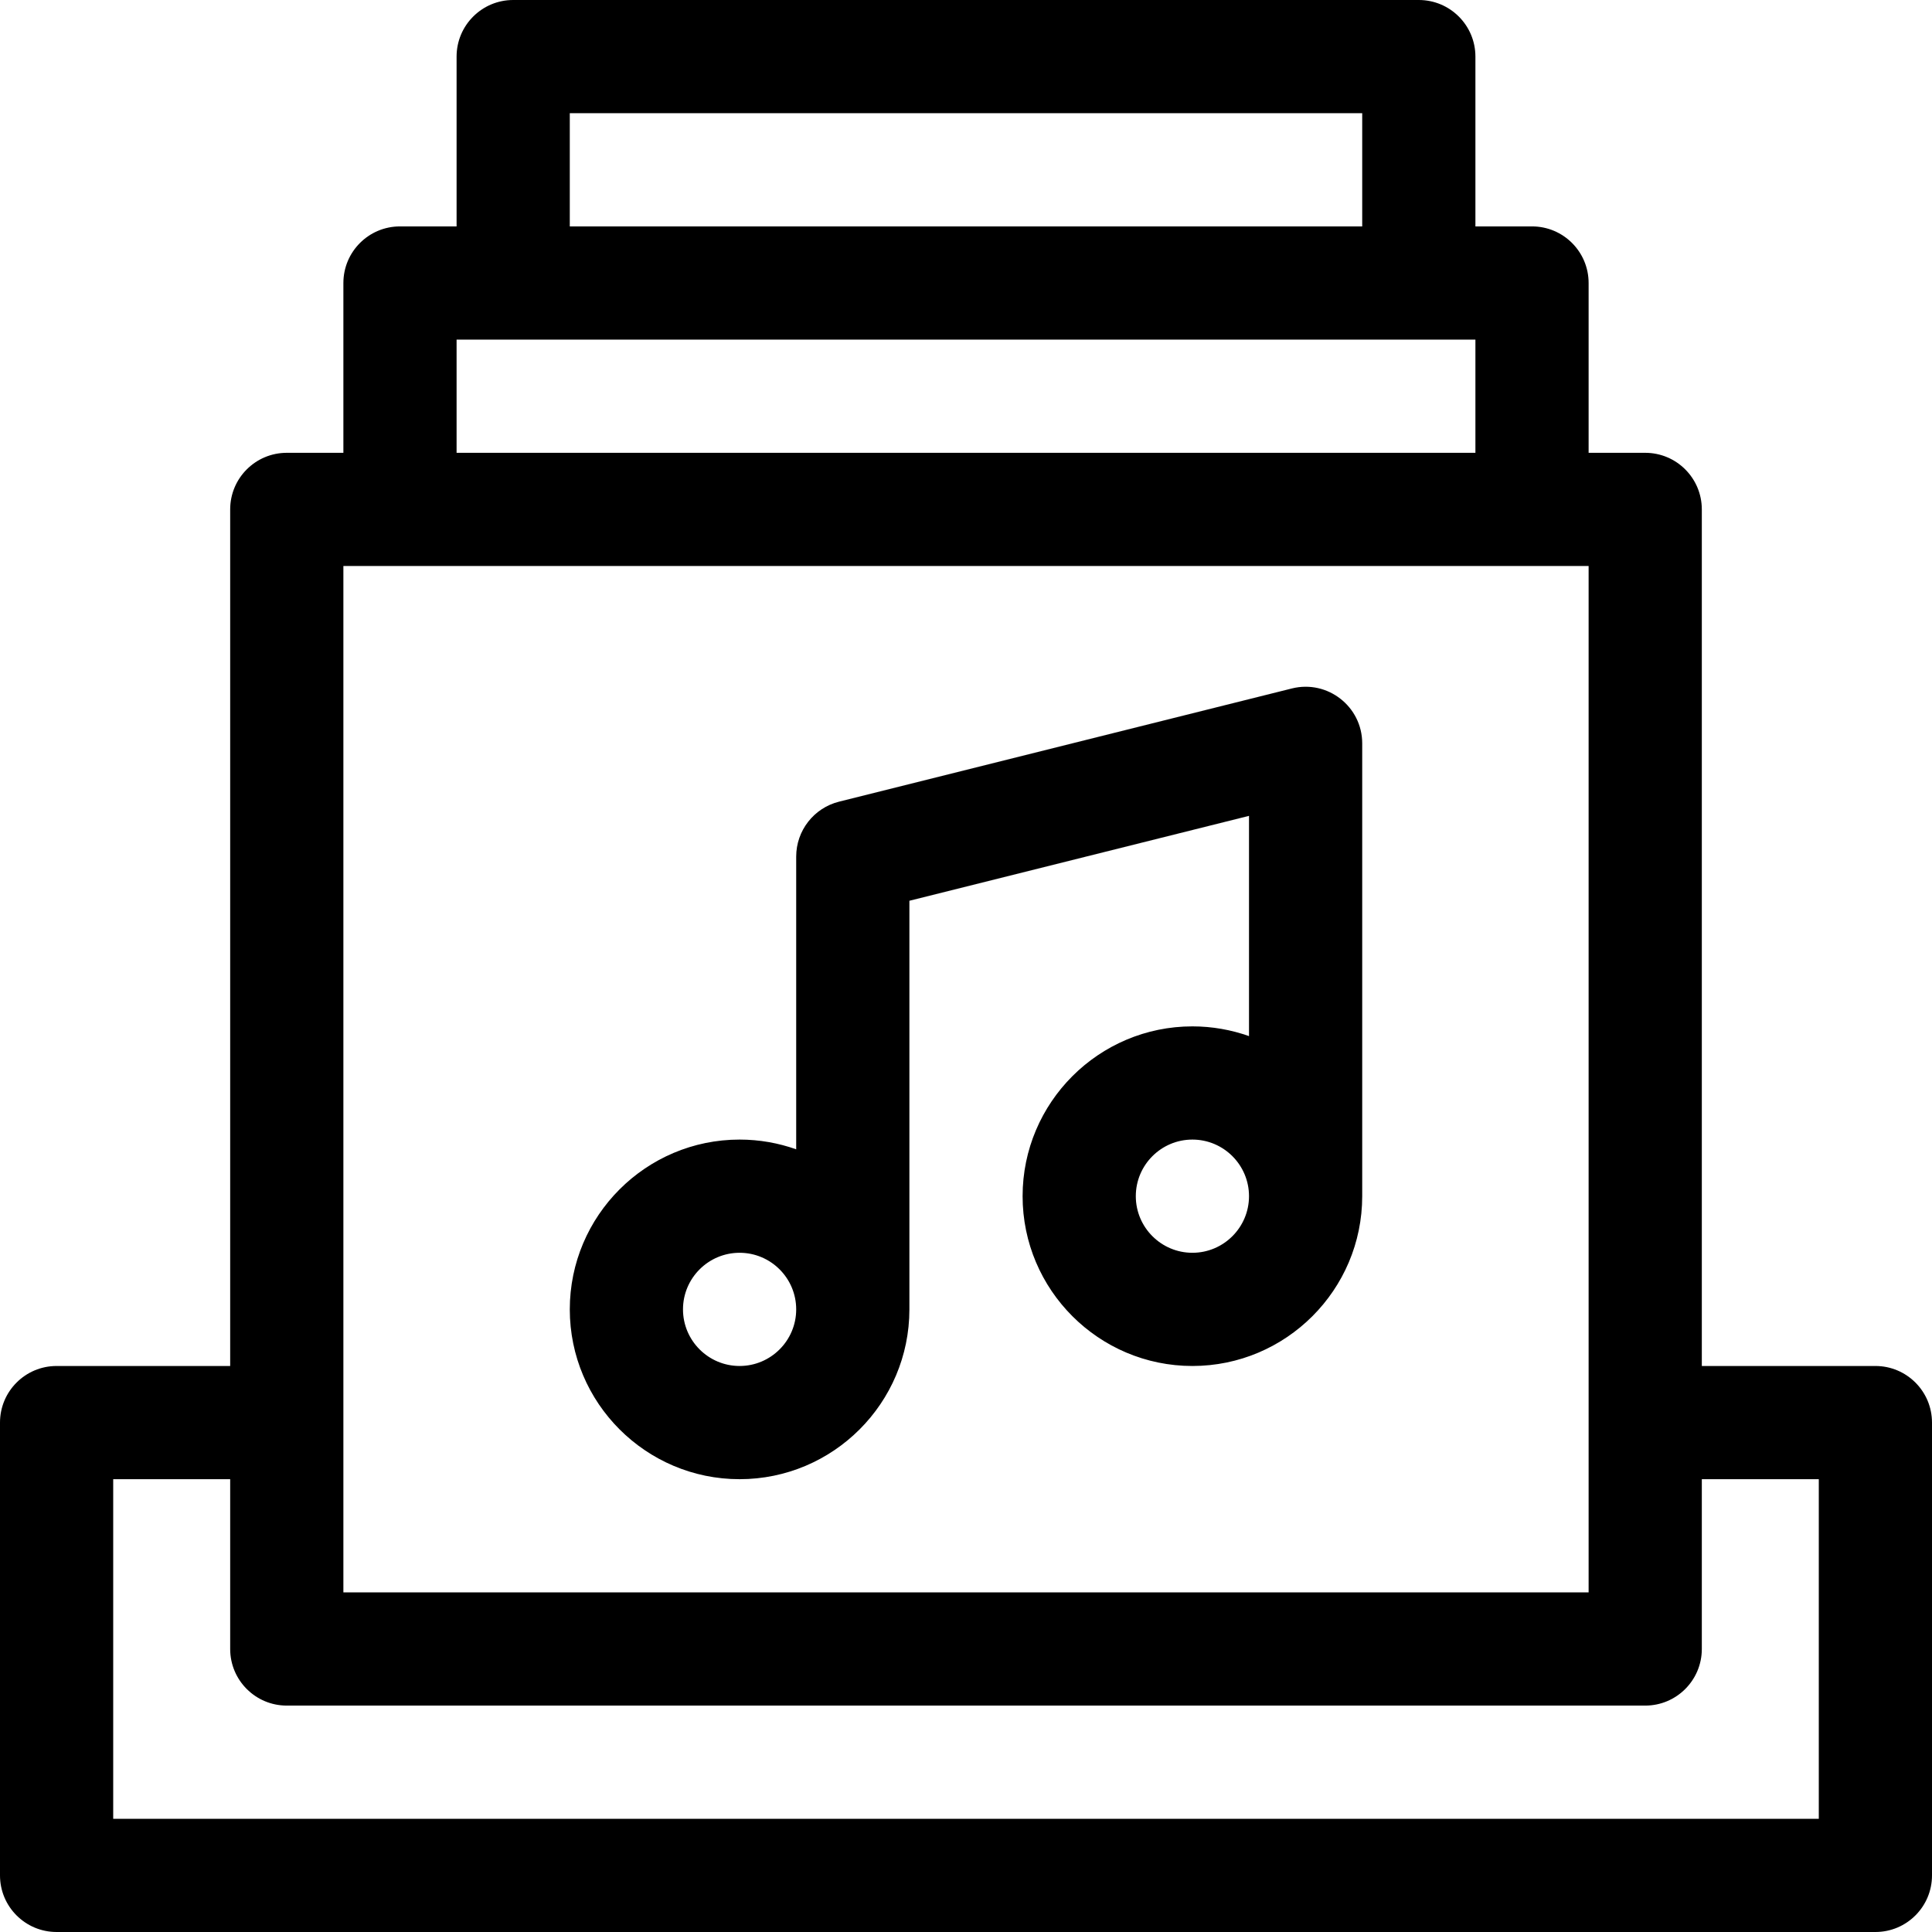 <?xml version="1.0" encoding="iso-8859-1"?>
<!-- Generator: Adobe Illustrator 19.0.0, SVG Export Plug-In . SVG Version: 6.00 Build 0)  -->
<svg version="1.1" id="Capa_1" xmlns="http://www.w3.org/2000/svg" xmlns:xlink="http://www.w3.org/1999/xlink" x="0px" y="0px"
	 viewBox="0 0 512 512" style="enable-background:new 0 0 512 512;" xml:space="preserve">
<g>
	<g>
		<path d="M342.362,182.448l-120,30C215.685,214.117,211,220.117,211,227v77.58c-4.695-1.665-9.742-2.58-15-2.58
			c-24.813,0-45,20.187-45,45s20.187,45,45,45s45-20.187,45-45V238.711l90-22.5v58.369c-4.695-1.665-9.742-2.58-15-2.58
			c-24.813,0-45,20.187-45,45s20.187,45,45,45s45-20.187,45-45V197C361,187.255,351.832,180.084,342.362,182.448z M196,362
			c-8.271,0-15-6.729-15-15s6.729-15,15-15s15,6.729,15,15S204.271,362,196,362z M316,332c-8.271,0-15-6.729-15-15s6.729-15,15-15
			s15,6.729,15,15S324.271,332,316,332z"/>
	</g>
</g>
<g>
	<g>
		<path d="M497,362h-46V135c0-8.284-6.716-15-15-15h-15V75c0-8.284-6.716-15-15-15h-15V15c0-8.284-6.716-15-15-15H136
			c-8.284,0-15,6.716-15,15v45h-15c-8.284,0-15,6.716-15,15v45H76c-8.284,0-15,6.716-15,15v227H15c-8.284,0-15,6.716-15,15v120
			c0,8.284,6.716,15,15,15h482c8.284,0,15-6.716,15-15V377C512,368.716,505.284,362,497,362z M151,30h210v30H151V30z M121,90h270v30
			H121V90z M91,150h330c0,12.366,0,260.797,0,272H91C91,410.823,91,162.348,91,150z M482,482H30v-90h31v45c0,8.284,6.716,15,15,15
			h360c8.284,0,15-6.716,15-15v-45h31V482z"/>
	</g>
</g>
<g>
</g>
<g>
</g>
<g>
</g>
<g>
</g>
<g>
</g>
<g>
</g>
<g>
</g>
<g>
</g>
<g>
</g>
<g>
</g>
<g>
</g>
<g>
</g>
<g>
</g>
<g>
</g>
<g>
</g>
</svg>
